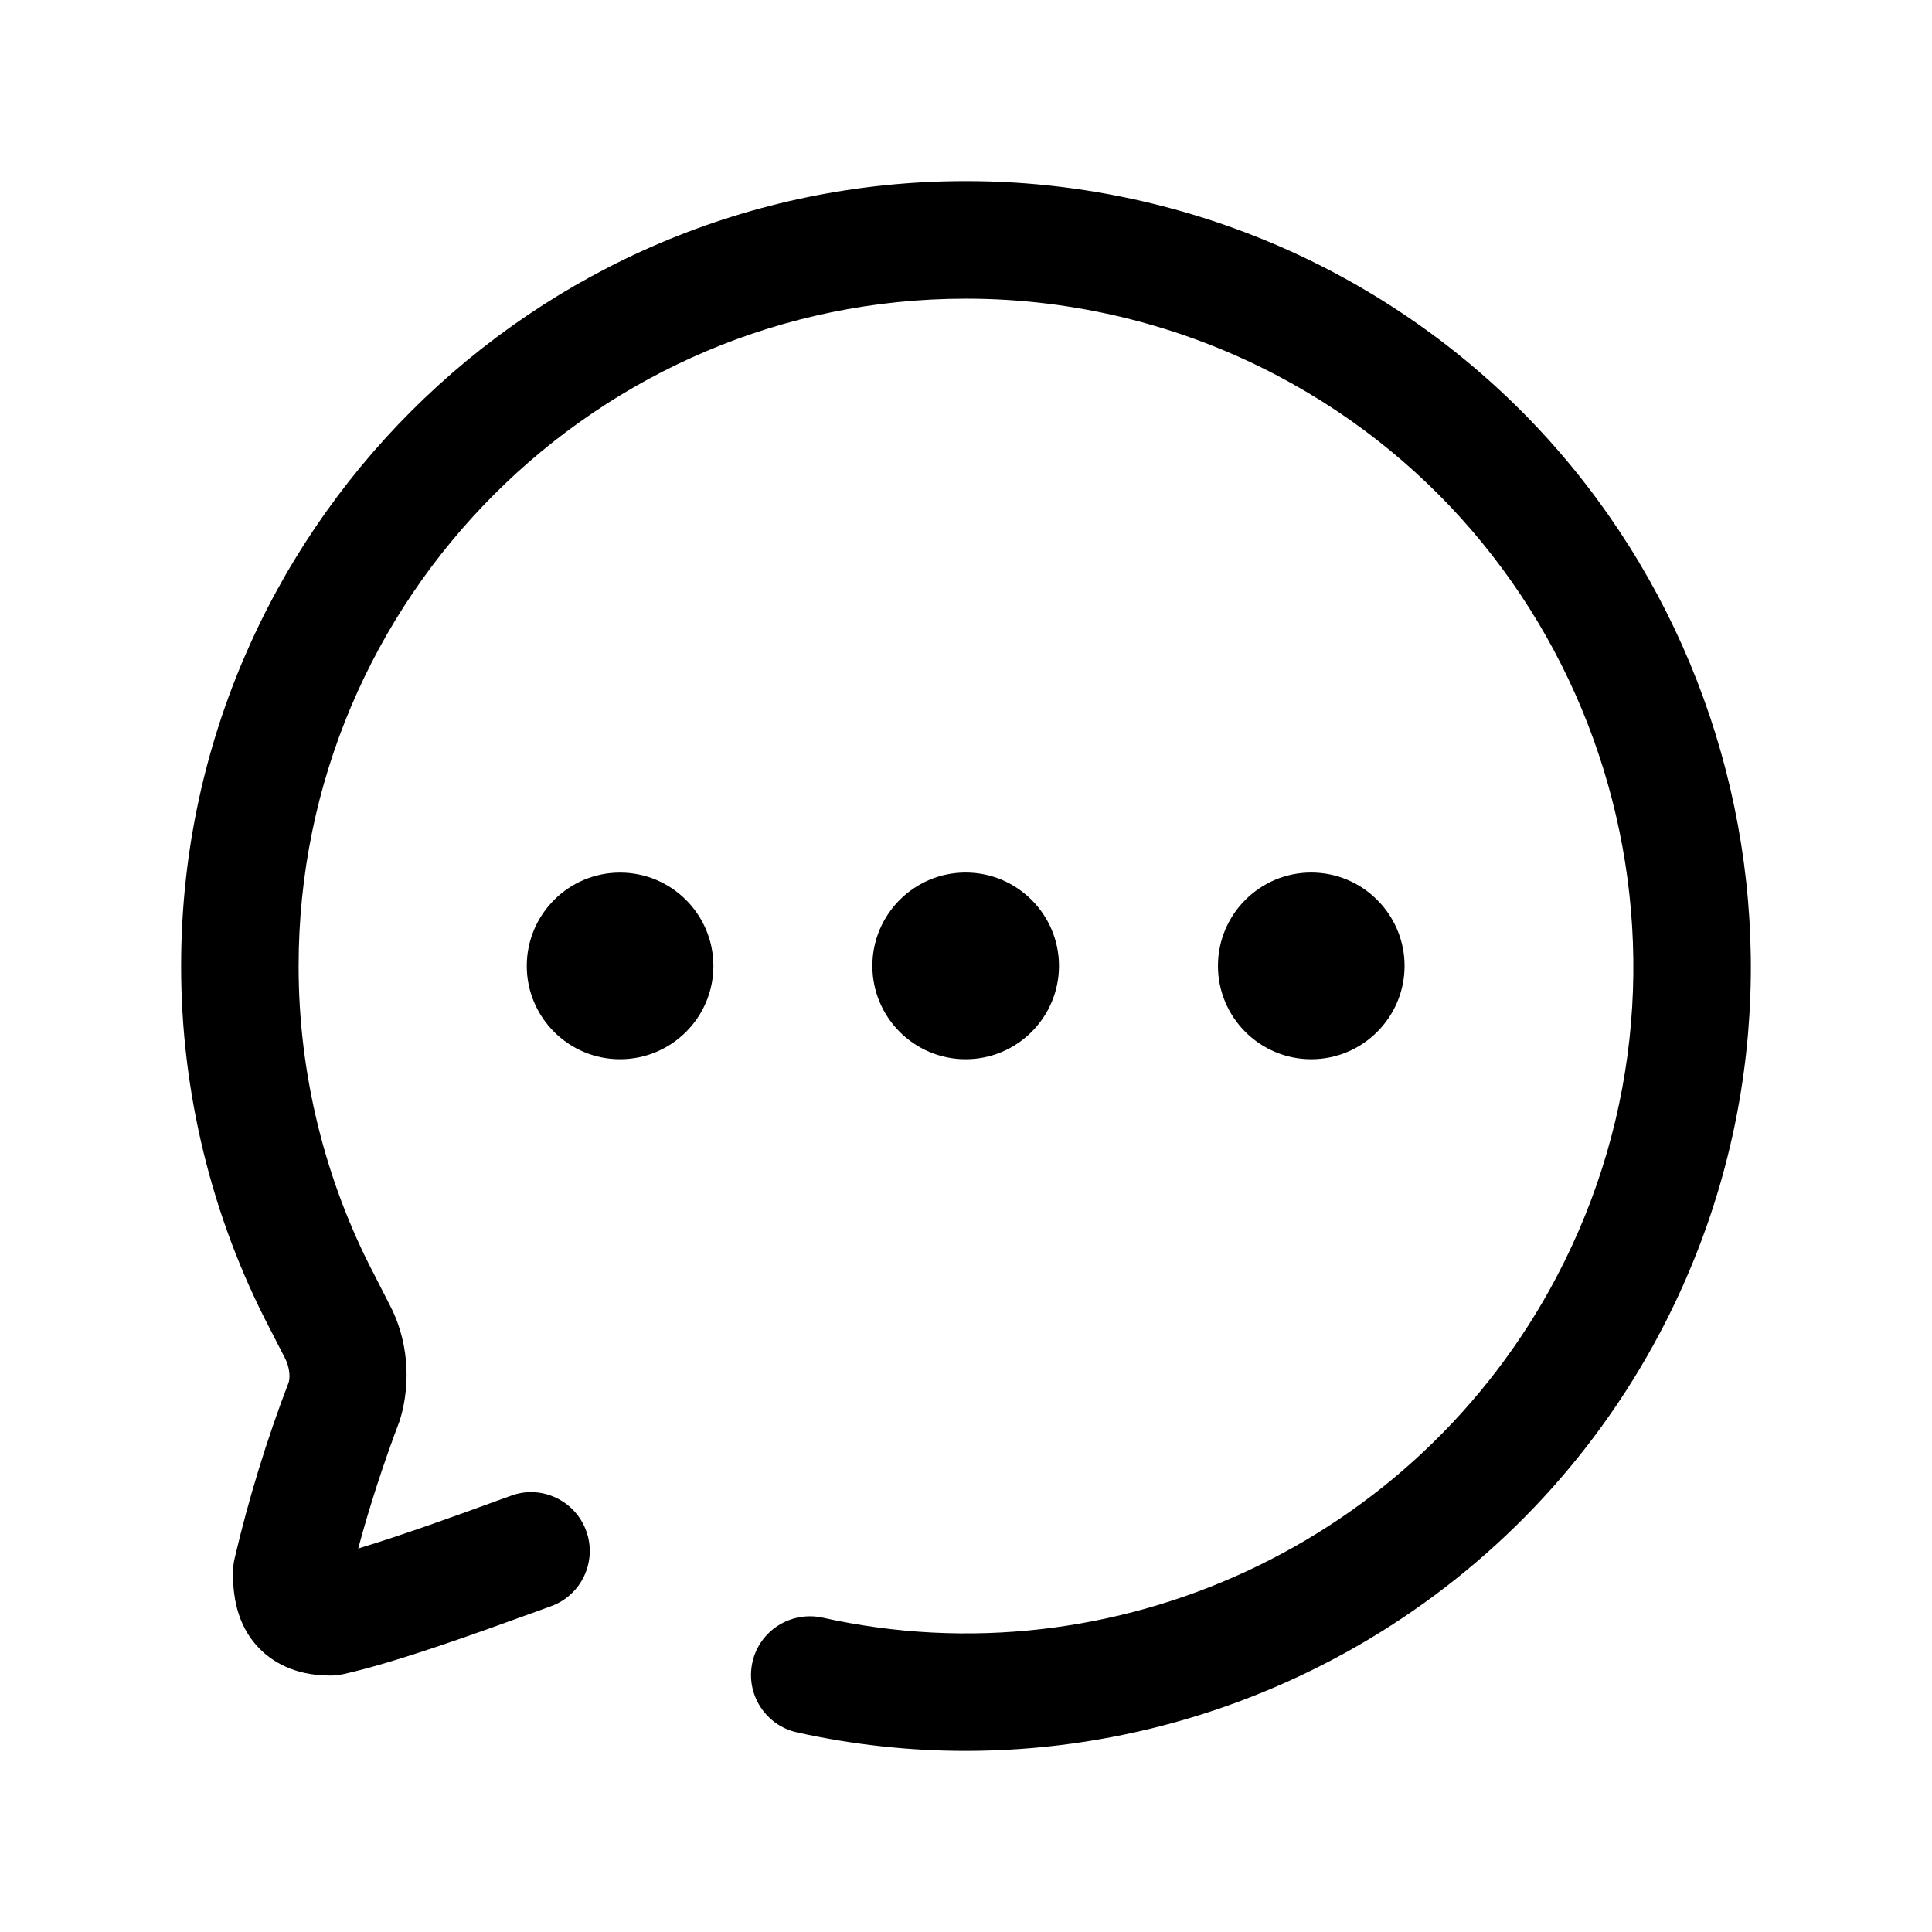 <svg width="32" height="32" viewBox="0 0 32 32" fill="none" xmlns="http://www.w3.org/2000/svg">
<path fill-rule="evenodd" clip-rule="evenodd" d="M16.009 3C18.112 3 20.207 3.519 22.068 4.5C28.406 7.844 30.843 15.721 27.502 22.061C25.222 26.384 20.735 29 15.994 29C15.068 29 14.132 28.9 13.202 28.694C12.677 28.577 12.346 28.058 12.462 27.533C12.578 27.009 13.096 26.68 13.624 26.793C18.466 27.87 23.464 25.546 25.78 21.153C28.621 15.764 26.549 9.065 21.16 6.223C19.578 5.388 17.797 4.947 16.008 4.947H15.995C9.903 4.947 4.946 9.905 4.946 15.998C4.944 17.773 5.377 19.541 6.198 21.111L6.447 21.598C6.753 22.171 6.82 22.882 6.622 23.526C6.349 24.247 6.121 24.949 5.933 25.648C6.663 25.428 7.555 25.104 8.2 24.869L8.464 24.774C8.965 24.587 9.527 24.852 9.71 25.358C9.893 25.863 9.631 26.422 9.126 26.604L8.865 26.699L8.821 26.715L8.82 26.715C7.861 27.063 6.569 27.531 5.692 27.728C5.616 27.744 5.535 27.754 5.46 27.752C4.863 27.752 4.499 27.51 4.298 27.306C3.99 26.994 3.844 26.555 3.861 26.003C3.863 25.94 3.871 25.875 3.886 25.812C4.117 24.827 4.418 23.844 4.783 22.892C4.809 22.8 4.793 22.631 4.718 22.491L4.468 22.004C3.507 20.165 2.998 18.084 3 15.997C3 8.83 8.83 3 15.994 3H16.009ZM8.725 15.999C8.725 15.146 9.417 14.453 10.27 14.453C11.123 14.453 11.816 15.146 11.816 15.999C11.816 16.851 11.123 17.544 10.27 17.544C9.417 17.544 8.725 16.851 8.725 15.999ZM17.54 15.998C17.54 15.146 16.847 14.452 15.994 14.452C15.141 14.452 14.449 15.146 14.449 15.998C14.449 16.85 15.141 17.544 15.994 17.544C16.847 17.544 17.54 16.85 17.54 15.998ZM21.718 14.452C22.571 14.452 23.264 15.146 23.264 15.998C23.264 16.85 22.571 17.544 21.718 17.544C20.866 17.544 20.173 16.85 20.173 15.998C20.173 15.146 20.866 14.452 21.718 14.452Z" fill="currentColor"/>
</svg>
